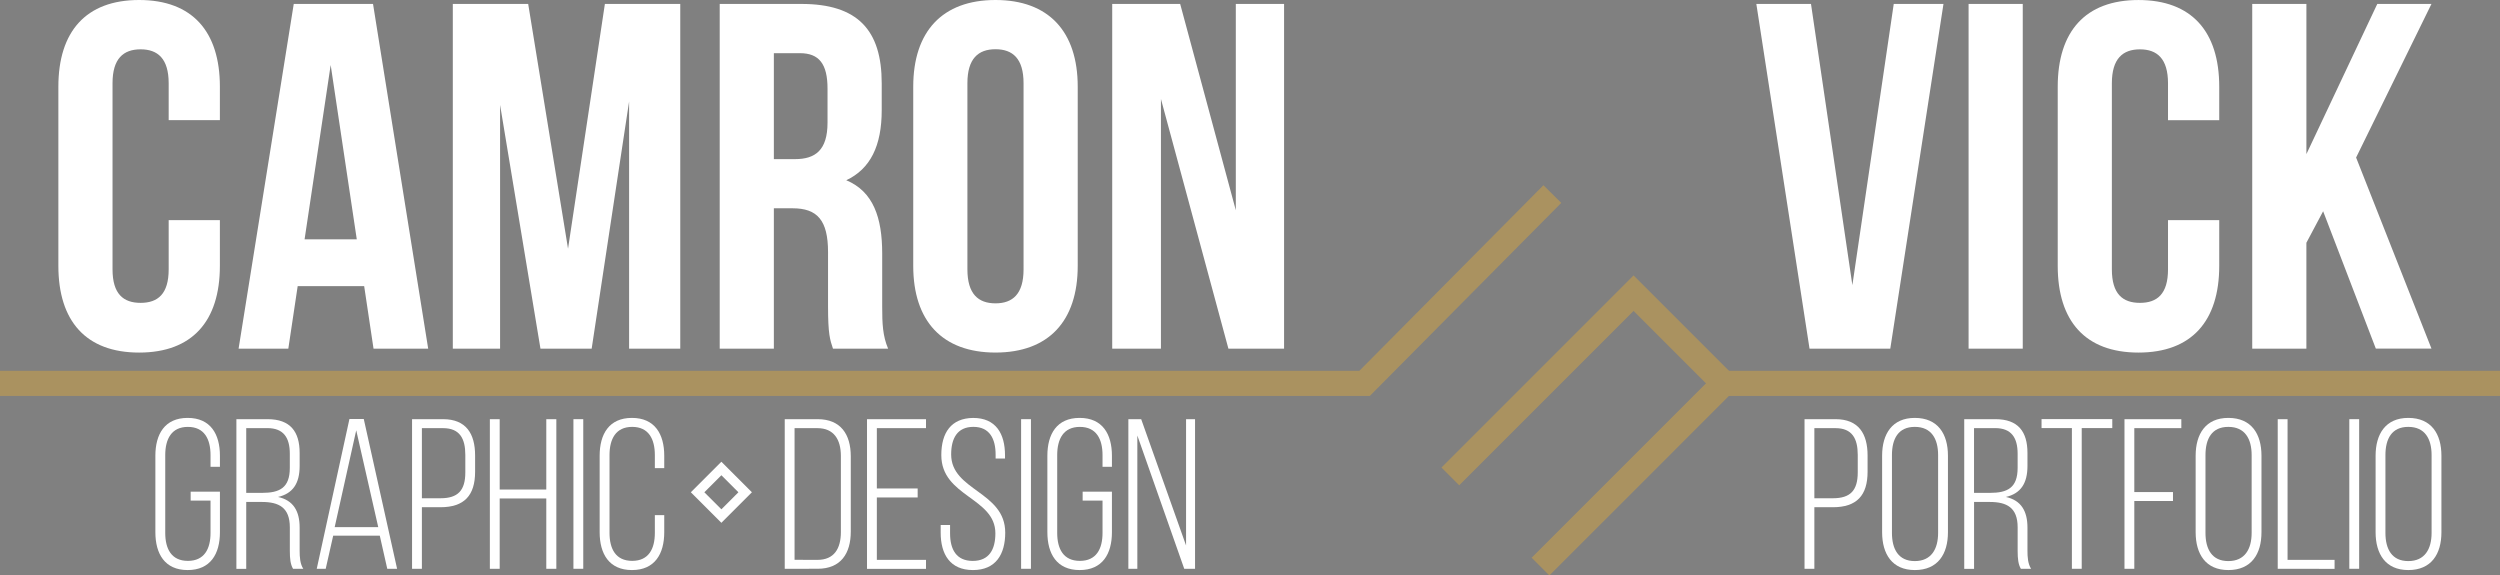 <svg xmlns="http://www.w3.org/2000/svg" viewBox="0 0 1492.52 343.56"><rect x="0" y="0" width="1492.52" height="343.56" fill="#808080" stroke="none"/><defs><style>.cls-1{fill:#aa9260;}.cls-2,.cls-3{fill:#fff;}.cls-2{stroke:#231f20;stroke-width:15px;}.cls-2,.cls-4{stroke-miterlimit:10;}.cls-4{fill:none;stroke:#fff;stroke-width:5.7px;}</style></defs><title>camron_vick_title</title><g id="Layer_2" data-name="Layer 2"><g id="Layer_1-2" data-name="Layer 1"><polygon class="cls-1" points="817.8 236.37 0 236.37 0 221.37 811.55 221.37 921.44 110.58 932.09 121.14 817.8 236.37"/><polygon class="cls-1" points="924.99 343.56 914.39 332.96 1025.98 221.37 1492.52 221.37 1492.52 236.37 1032.19 236.37 924.99 343.56"/><path class="cls-2" d="M1101.33,107.61"/><polygon class="cls-1" points="871.16 289.73 860.56 279.13 975.25 164.43 1034.39 223.56 1023.78 234.17 975.25 185.64 871.16 289.73"/><path class="cls-3" d="M131.27,131.41v27.34c0,32.93-16.46,51.74-48.21,51.74s-48.21-18.82-48.21-51.74v-107C34.84,18.82,51.31,0,83.06,0s48.21,18.82,48.21,51.74v20H100.7v-22c0-14.7-6.47-20.29-16.76-20.29S67.18,35,67.18,49.68V160.81c0,14.7,6.47,20,16.76,20s16.76-5.29,16.76-20v-29.4Z"/><path class="cls-3" d="M255.63,208.15H223l-5.59-37.34H177.72l-5.59,37.34H142.44L175.37,2.35H222.7Zm-73.79-65.27H213L197.42,38.81Z"/><path class="cls-3" d="M339.12,148.47l22-146.11h45V208.15H375.58V60.56L353.23,208.15H322.66L298.55,62.62V208.15H270.33V2.35h45Z"/><path class="cls-3" d="M497.29,208.15c-1.76-5.29-2.94-8.53-2.94-25.28V150.52c0-19.11-6.47-26.17-21.17-26.17H462v83.79H429.67V2.35h48.8c33.52,0,47.92,15.58,47.92,47.33V65.85c0,21.17-6.76,35-21.17,41.75,16.17,6.76,21.46,22.34,21.46,43.8v31.75c0,10,.29,17.35,3.53,25ZM462,31.75V95h12.64c12.05,0,19.4-5.29,19.4-21.75V52.92c0-14.7-5-21.17-16.46-21.17Z"/><path class="cls-3" d="M545.21,51.74C545.21,18.82,562.56,0,594.31,0s49.1,18.82,49.1,51.74v107c0,32.93-17.35,51.74-49.1,51.74s-49.1-18.82-49.1-51.74Zm32.34,109.07c0,14.7,6.47,20.29,16.76,20.29s16.76-5.59,16.76-20.29V49.68c0-14.7-6.47-20.29-16.76-20.29S577.55,35,577.55,49.68Z"/><path class="cls-3" d="M693.09,59.09V208.15H664V2.35h40.57l33.22,123.18V2.35h28.81V208.15H733.37Z"/><path class="cls-3" d="M1105.88,170.22l24.7-167.87h29.69l-31.75,205.79H1080.3L1048.55,2.35h32.63Z"/><path class="cls-3" d="M1175.26,2.35h32.34V208.15h-32.34Z"/><path class="cls-3" d="M1324.9,131.41v27.34c0,32.93-16.46,51.74-48.21,51.74s-48.21-18.82-48.21-51.74v-107c0-32.93,16.46-51.74,48.21-51.74s48.21,18.82,48.21,51.74v20h-30.58v-22c0-14.7-6.47-20.29-16.76-20.29s-16.76,5.59-16.76,20.29V160.81c0,14.7,6.47,20,16.76,20s16.76-5.29,16.76-20v-29.4Z"/><path class="cls-3" d="M1386.93,126.12l-10,18.82v63.21H1344.6V2.35h32.34V92l42.33-89.67h32.34l-45,91.73,45,114.07h-33.22Z"/><path class="cls-3" d="M1095.82,250.25c13.78,0,19.14,8.68,19.14,21.69v9.7c0,14.16-6.51,21.18-20.67,21.18h-11.1v36.75h-5.87V250.25Zm-1.53,47.21c10.34,0,14.8-4.59,14.8-15.44V271.56c0-9.7-3.32-15.95-13.27-15.95h-12.63v41.85Z"/><path class="cls-3" d="M1123.64,272.07c0-13,6-22.58,19.52-22.58,13.78,0,19.78,9.57,19.78,22.58v45.68c0,13-6,22.58-19.78,22.58-13.53,0-19.52-9.57-19.52-22.58Zm5.87,46.06c0,9.7,3.83,16.84,13.65,16.84s13.91-7.15,13.91-16.84V271.69c0-9.7-4-16.84-13.91-16.84s-13.65,7.14-13.65,16.84Z"/><path class="cls-3" d="M1191.27,250.25c13.65,0,19.14,7.53,19.14,20.16v7.78c0,10.46-4.08,16.46-12.89,18.5,9.19,2,12.89,8.55,12.89,18.25v13.91c0,3.7.26,7.78,2.17,10.72h-6.12c-1.53-2.68-1.91-5.87-1.91-10.72v-14c0-11.87-6.51-15.18-16.71-15.18h-9.31v39.94h-5.87V250.25Zm-3.32,44c10.46,0,16.59-2.93,16.59-14.93v-8.42c0-9.57-3.7-15.31-13.4-15.31h-12.63v38.66Z"/><path class="cls-3" d="M1236.94,339.57v-84h-18.12v-5.36h42.23v5.36h-18.25v84Z"/><path class="cls-3" d="M1297.29,293.76v5.36H1274.2v40.45h-5.87V250.25h33.94v5.36H1274.2v38.15Z"/><path class="cls-3" d="M1310.82,272.07c0-13,6-22.58,19.52-22.58,13.78,0,19.78,9.57,19.78,22.58v45.68c0,13-6,22.58-19.78,22.58-13.53,0-19.52-9.57-19.52-22.58Zm5.87,46.06c0,9.7,3.83,16.84,13.65,16.84s13.91-7.15,13.91-16.84V271.69c0-9.7-4-16.84-13.91-16.84s-13.65,7.14-13.65,16.84Z"/><path class="cls-3" d="M1359.82,339.57V250.25h5.87v84h28.07v5.36Z"/><path class="cls-3" d="M1408.43,250.25v89.32h-5.87V250.25Z"/><path class="cls-3" d="M1418.25,272.07c0-13,6-22.58,19.52-22.58,13.78,0,19.78,9.57,19.78,22.58v45.68c0,13-6,22.58-19.78,22.58-13.53,0-19.52-9.57-19.52-22.58Zm5.87,46.06c0,9.7,3.83,16.84,13.65,16.84s13.91-7.15,13.91-16.84V271.69c0-9.7-4-16.84-13.91-16.84s-13.65,7.14-13.65,16.84Z"/><path class="cls-3" d="M131.3,272.07v6.63h-5.61v-7c0-9.57-3.7-16.84-13.52-16.84s-13.52,7.27-13.52,16.84v46.44c0,9.57,3.7,16.71,13.52,16.71s13.52-7.14,13.52-16.71V298.87H113.82v-5.36H131.3v24.24c0,12.89-5.61,22.58-19.27,22.58s-19.27-9.7-19.27-22.58V272.07c0-12.89,5.61-22.58,19.27-22.58S131.3,259.19,131.3,272.07Z"/><path class="cls-3" d="M159.75,250.25c13.65,0,19.14,7.53,19.14,20.16v7.78c0,10.46-4.08,16.46-12.89,18.5,9.19,2,12.89,8.55,12.89,18.25v13.91c0,3.7.25,7.78,2.17,10.72h-6.12c-1.53-2.68-1.91-5.87-1.91-10.72v-14c0-11.87-6.51-15.18-16.71-15.18H147v39.94h-5.87V250.25Zm-3.32,44c10.46,0,16.59-2.93,16.59-14.93v-8.42c0-9.57-3.7-15.31-13.4-15.31H147v38.66Z"/><path class="cls-3" d="M198.92,319.79l-4.47,19.78H189.1l19.52-89.44h8.55l19.9,89.44H231.2l-4.47-19.78Zm.89-5.1h26l-13.14-57.8Z"/><path class="cls-3" d="M264.5,250.25c13.78,0,19.14,8.68,19.14,21.69v9.7c0,14.16-6.51,21.18-20.67,21.18h-11.1v36.75H246V250.25ZM263,297.46c10.33,0,14.8-4.59,14.8-15.44V271.56c0-9.7-3.32-15.95-13.27-15.95H251.87v41.85Z"/><path class="cls-3" d="M298.32,297.59v42h-5.87V250.25h5.87v42h27.82v-42h6v89.32h-6v-42Z"/><path class="cls-3" d="M348.21,250.25v89.32h-5.87V250.25Z"/><path class="cls-3" d="M396.56,272.07v7.4h-5.61v-7.78c0-9.57-3.7-16.84-13.53-16.84s-13.53,7.27-13.53,16.84v46.44c0,9.57,3.7,16.71,13.53,16.71s13.53-7.14,13.53-16.71V307.54h5.61v10.21c0,12.89-5.61,22.58-19.27,22.58S358,330.64,358,317.75V272.07c0-12.89,5.61-22.58,19.27-22.58S396.56,259.19,396.56,272.07Z"/><path class="cls-3" d="M488.14,250.25c13.78,0,19.78,9.06,19.78,22.2v44.91c0,13.14-6,22.2-19.78,22.2H468.49V250.25Zm-.13,84c10,0,14-6.76,14-16.59V272.2c0-9.82-4.21-16.59-14-16.59H474.36v78.6Z"/><path class="cls-3" d="M547.85,291.6V297H523.48v37.26h29.35v5.36H517.61V250.25h35.22v5.36H523.48v36Z"/><path class="cls-3" d="M600,271.82v1.91h-5.61v-2.3c0-9.44-3.57-16.59-13.27-16.59s-13.27,7-13.27,16.46c0,21.69,32.28,22.07,32.28,46.7,0,12.89-5.61,22.33-19.27,22.33s-19.27-9.44-19.27-22.33v-4.59h5.61v5c0,9.57,3.7,16.46,13.53,16.46s13.52-6.89,13.52-16.46c0-21.44-32.28-21.82-32.28-46.7,0-13.4,5.87-22.07,19-22.2C594.55,249.49,600,258.93,600,271.82Z"/><path class="cls-3" d="M615.48,250.25v89.32h-5.87V250.25Z"/><path class="cls-3" d="M663.83,272.07v6.63h-5.61v-7c0-9.57-3.7-16.84-13.53-16.84s-13.53,7.27-13.53,16.84v46.44c0,9.57,3.7,16.71,13.53,16.71s13.53-7.14,13.53-16.71V298.87H646.35v-5.36h17.48v24.24c0,12.89-5.61,22.58-19.27,22.58s-19.27-9.7-19.27-22.58V272.07c0-12.89,5.61-22.58,19.27-22.58S663.83,259.19,663.83,272.07Z"/><path class="cls-3" d="M679,339.57h-5.36V250.25h7.66l26.79,75.41V250.25h5.36v89.32H707L679,260Z"/><rect class="cls-4" x="420.63" y="283.85" width="20.08" height="20.08" transform="translate(333.95 -218.45) rotate(45)"/></g></g></svg>